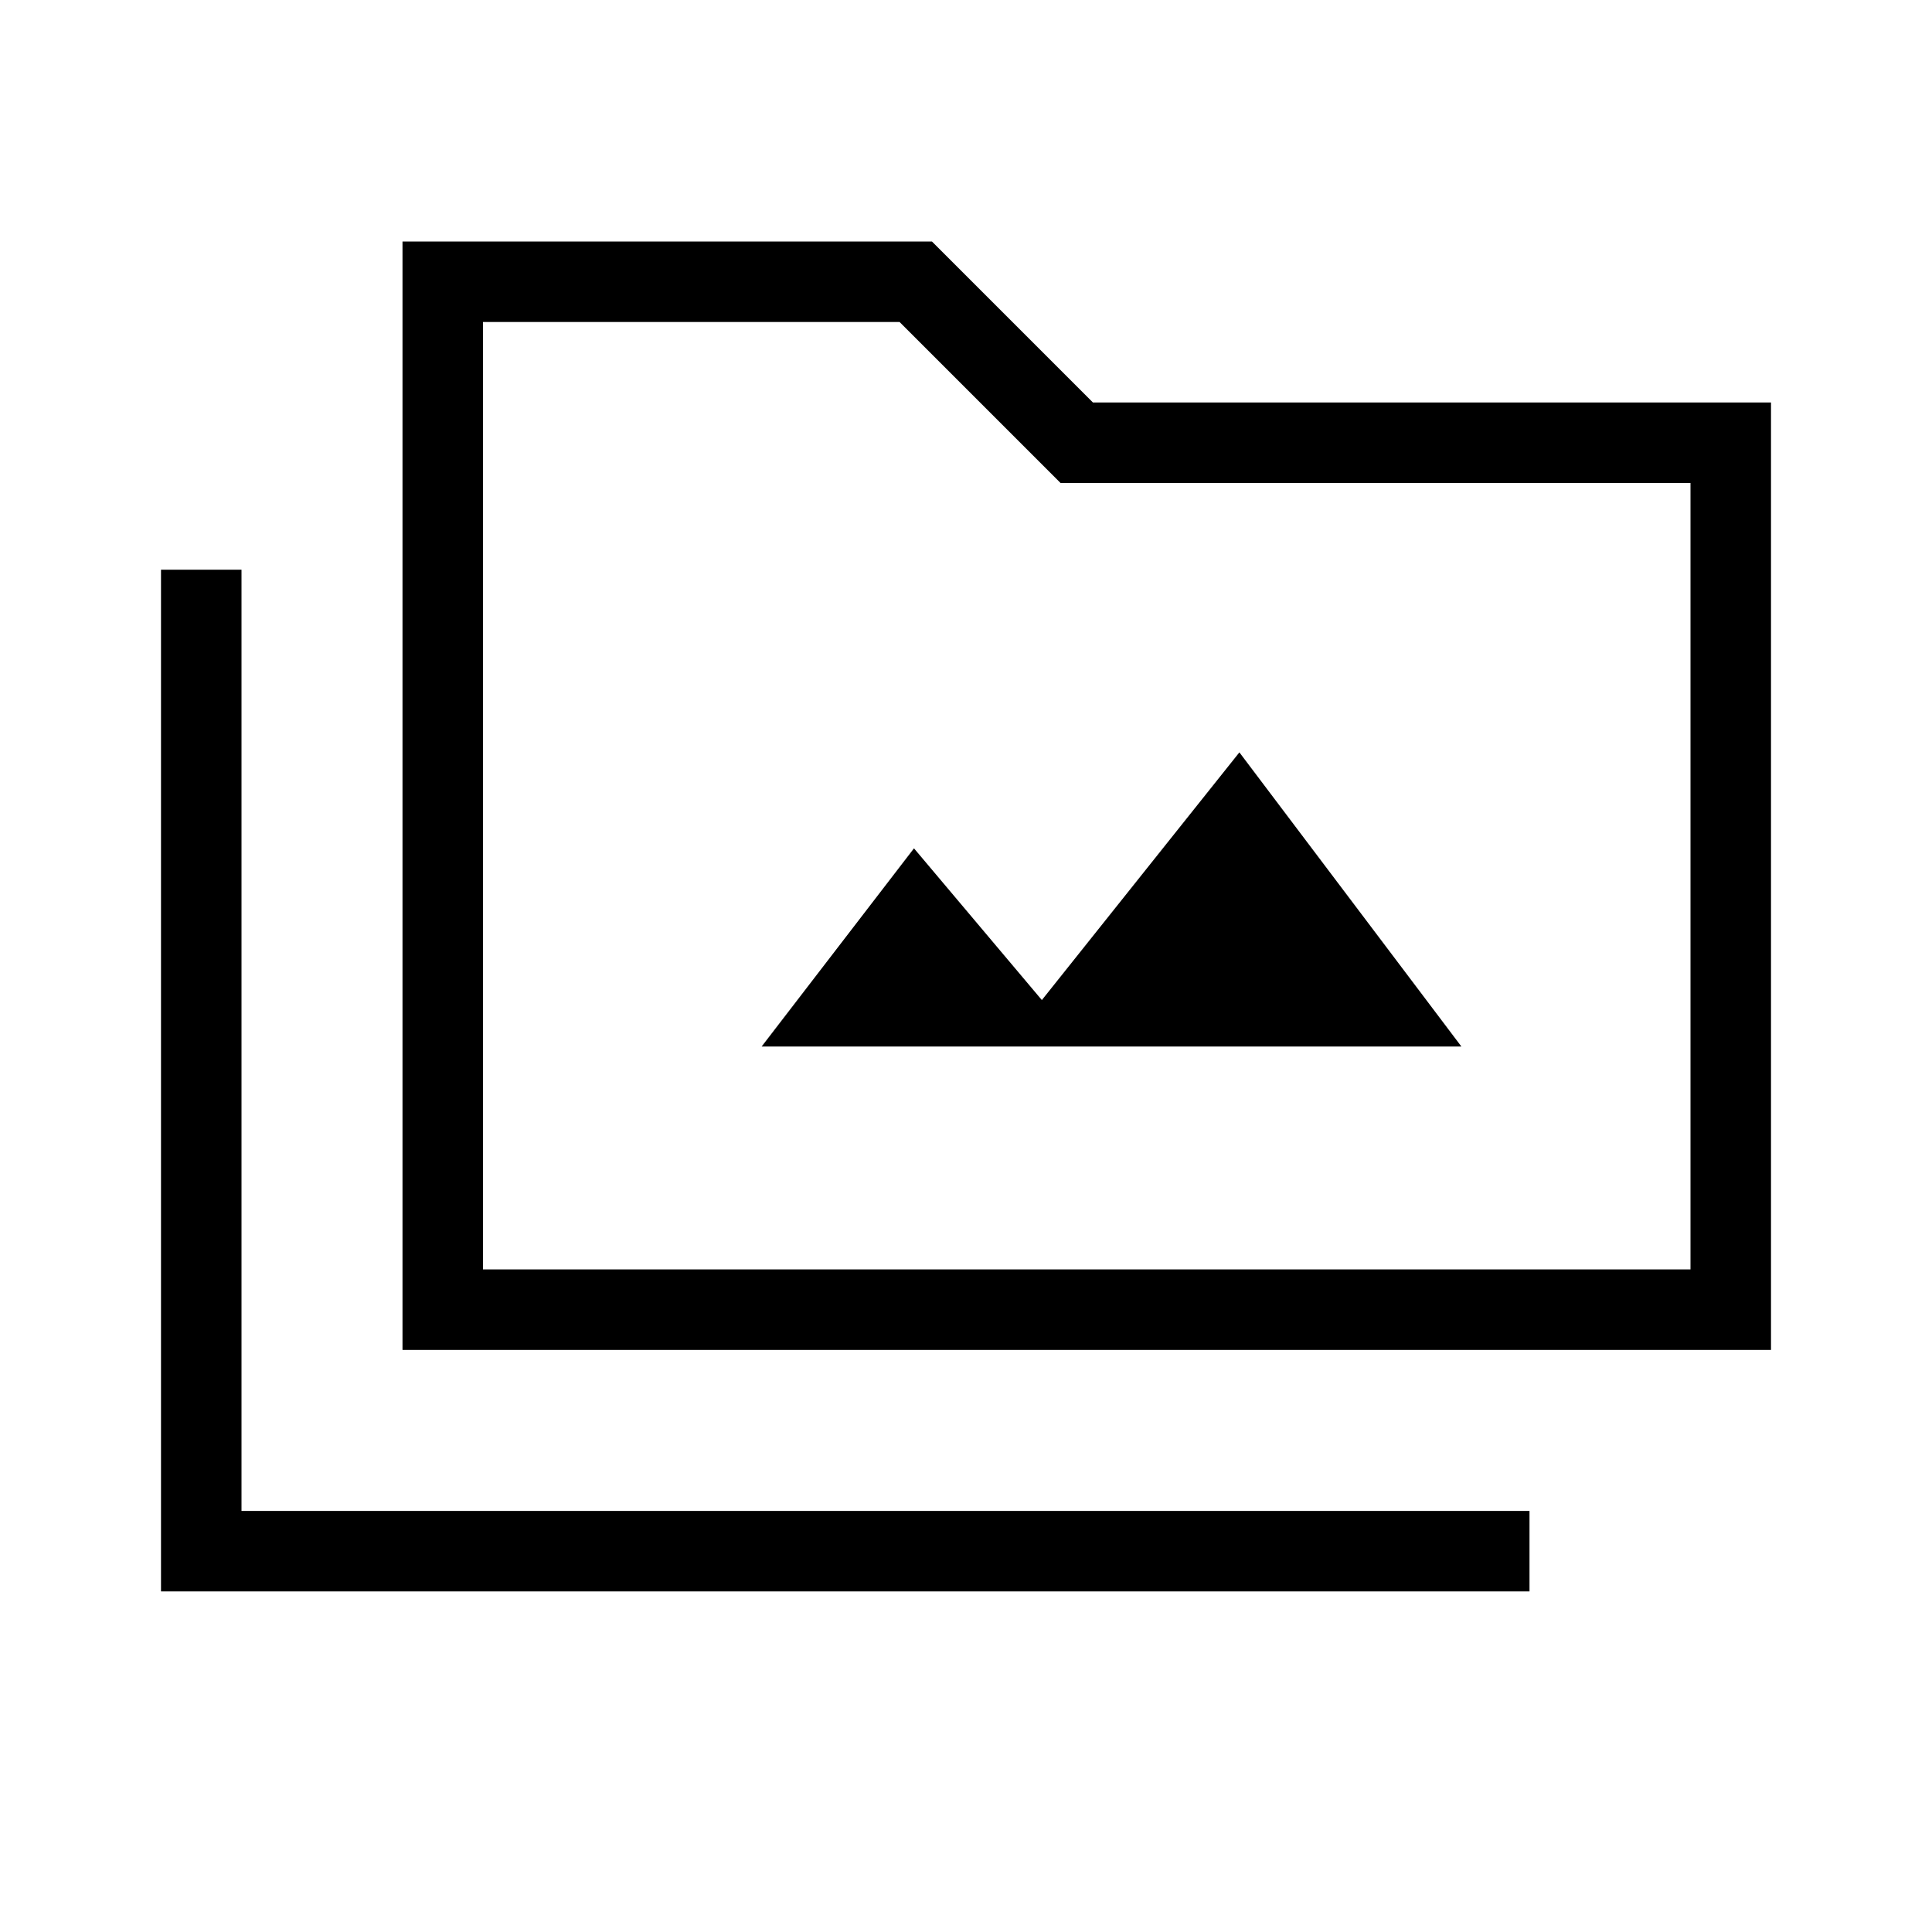 <svg xmlns="http://www.w3.org/2000/svg" height="24" viewBox="0 -960 960 960" width="24"><path d="M80-169.23v-507.693h40v467.692h640v40.001H80Zm120-120.001V-840h263.077l80 80H880v470.769H200Zm40-40h600V-720H527l-80-80H240v470.769Zm0 0V-800v470.769ZM378.461-440h347.693L615.846-586.154l-98.154 123.077-63.538-75.385L378.461-440Z"/></svg>